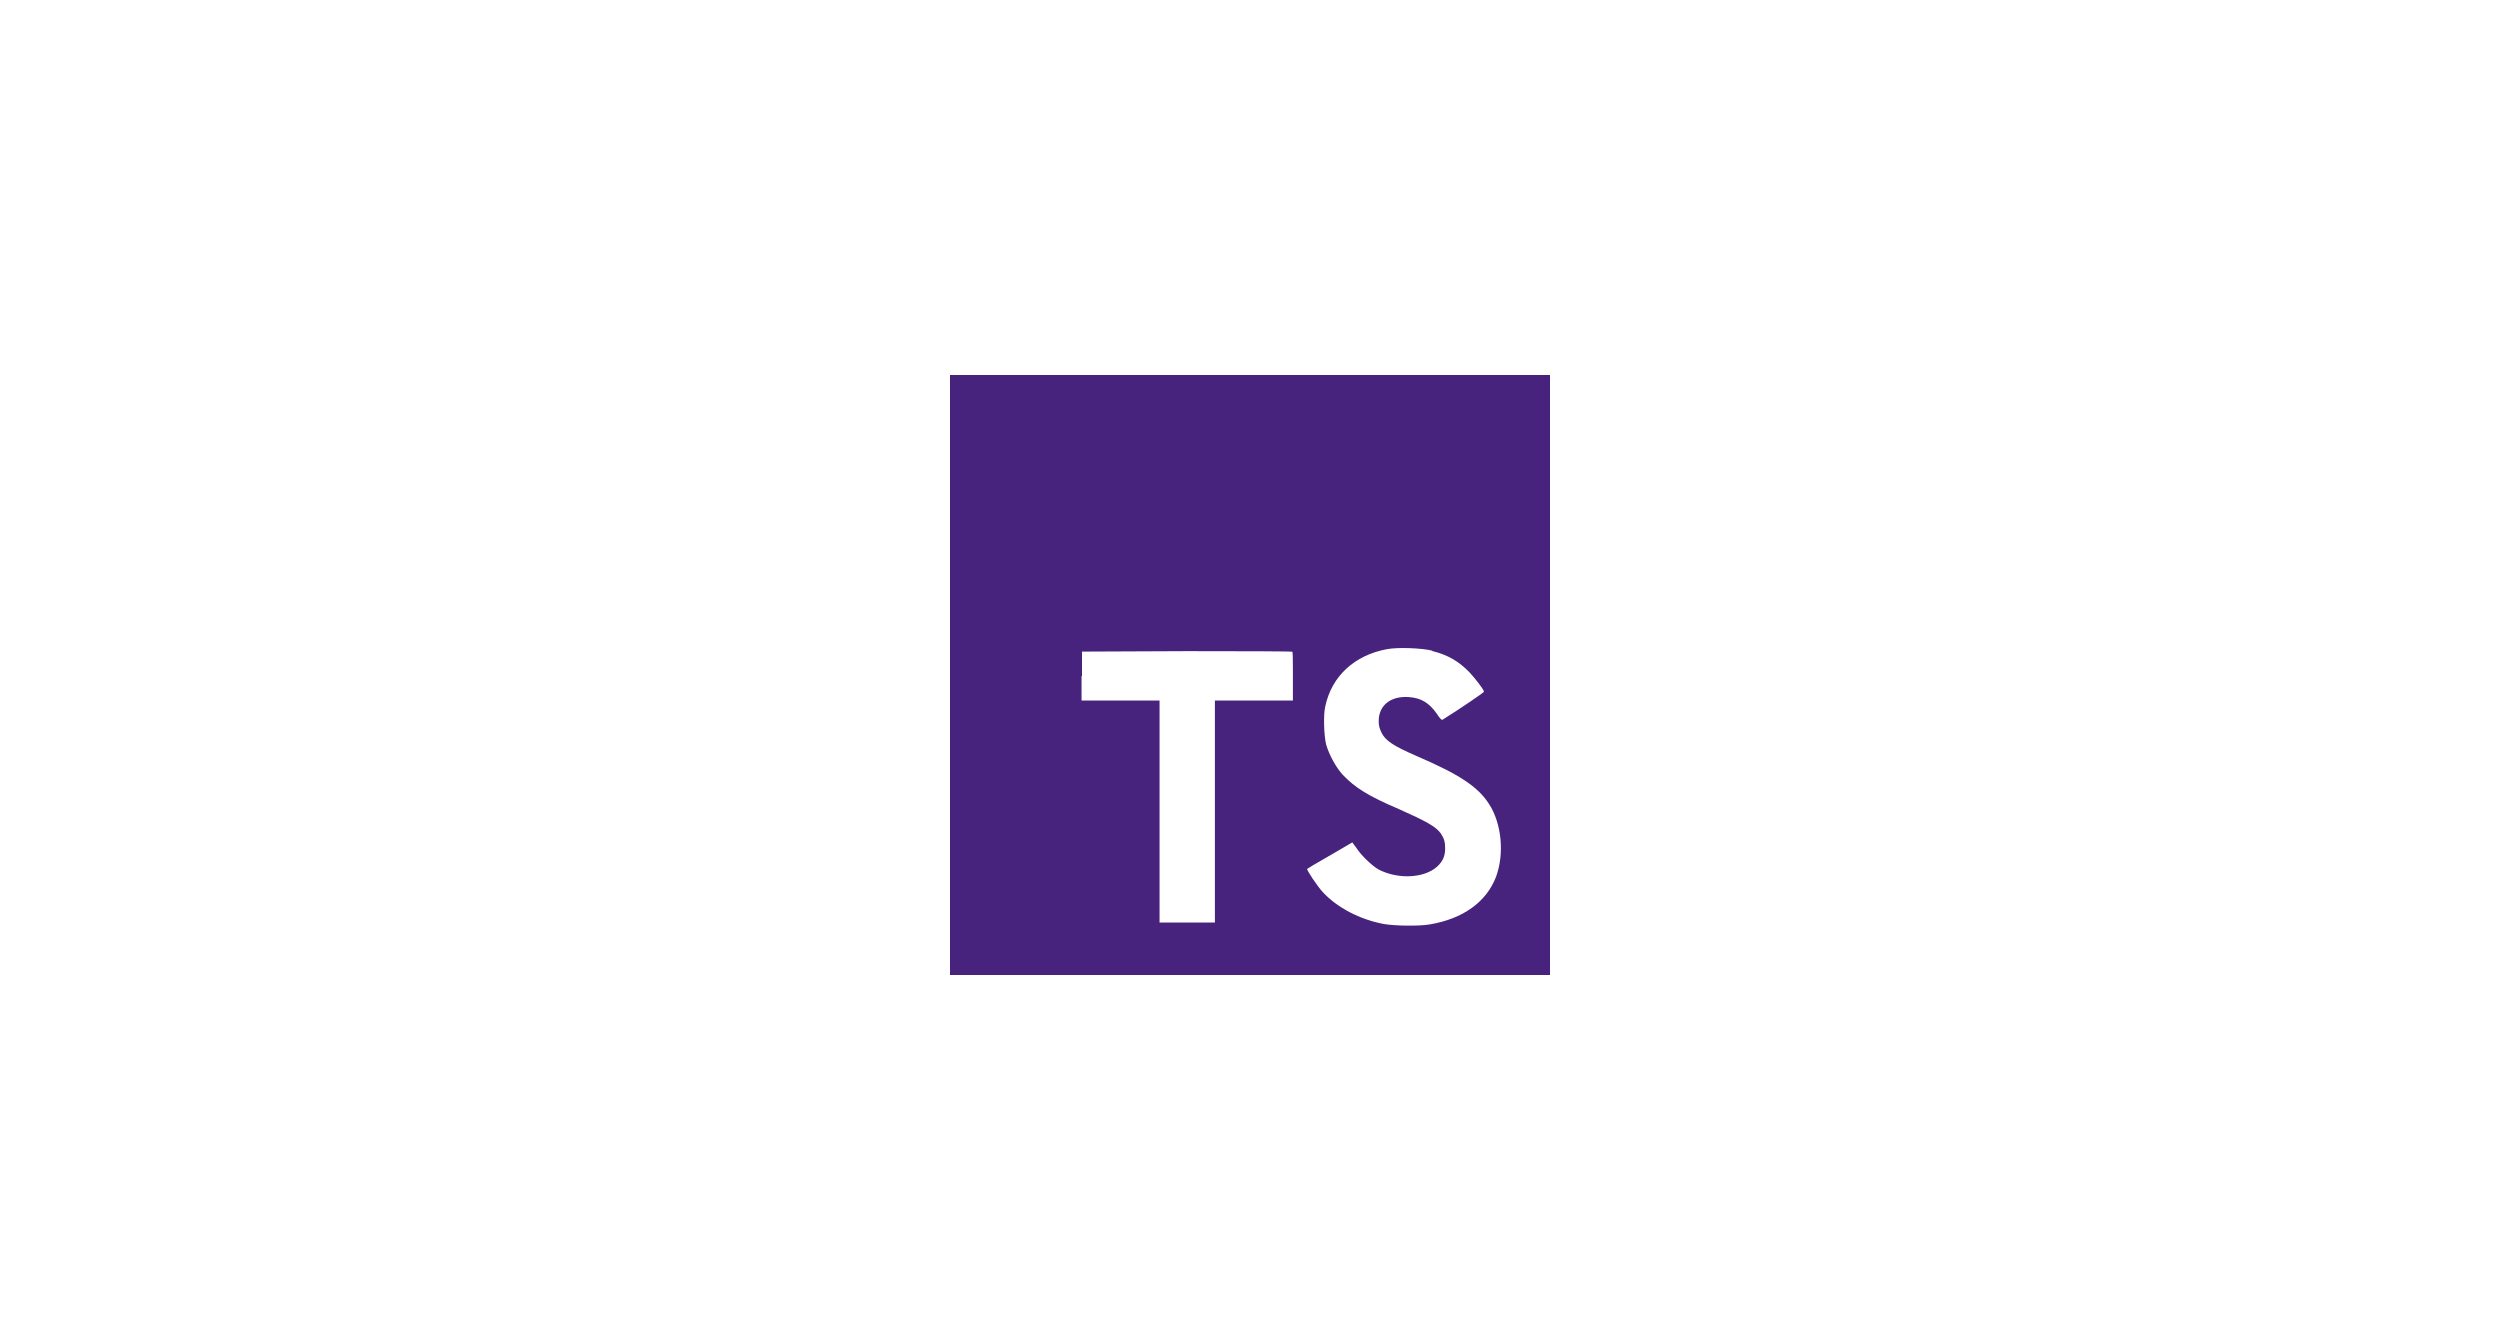 <svg width="300" height="161" viewBox="0 0 300 161" fill="none" xmlns="http://www.w3.org/2000/svg">
<path d="M186 45V117H114V45H186ZM171.888 78.084C170.646 77.76 167.676 77.652 166.416 77.904C162.528 78.624 159.81 81.144 159.036 84.744C158.784 85.77 158.874 88.326 159.144 89.37C159.504 90.576 160.278 92.034 161.124 92.97C162.6 94.518 164.184 95.526 167.91 97.11C171.15 98.55 172.302 99.198 172.878 99.99C173.292 100.62 173.418 100.998 173.418 101.826C173.418 102.726 173.13 103.374 172.464 103.986C170.916 105.39 167.784 105.552 165.444 104.346C164.67 103.914 163.338 102.654 162.744 101.718L162.276 101.088L160.242 102.276L157.542 103.842L156.858 104.274C156.786 104.4 158.064 106.326 158.73 107.046C160.422 108.9 163.176 110.34 166.056 110.88C167.406 111.114 170.286 111.15 171.546 110.934C175.56 110.268 178.368 108.234 179.52 105.228C180.546 102.474 180.204 98.802 178.674 96.462C177.324 94.374 175.092 92.916 169.944 90.702C167.154 89.478 166.254 88.884 165.768 87.894C165.552 87.426 165.444 87.102 165.444 86.526C165.444 84.636 166.884 83.502 169.044 83.646C170.538 83.754 171.492 84.33 172.428 85.662C172.716 86.13 173.004 86.436 173.076 86.382C174.966 85.212 178.08 83.106 178.08 82.998C178.008 82.674 177.018 81.414 176.352 80.694C175.092 79.38 173.688 78.552 171.852 78.12L171.888 78.084ZM142.44 78.138L129.84 78.192V81.144L129.786 81.126V84.06H139.146V110.7H145.788V84.06H155.148L155.148 80.307C155.145 79.112 155.135 78.239 155.076 78.21C155.076 78.156 149.37 78.138 142.44 78.138Z" fill="#47237E"/>
</svg>

